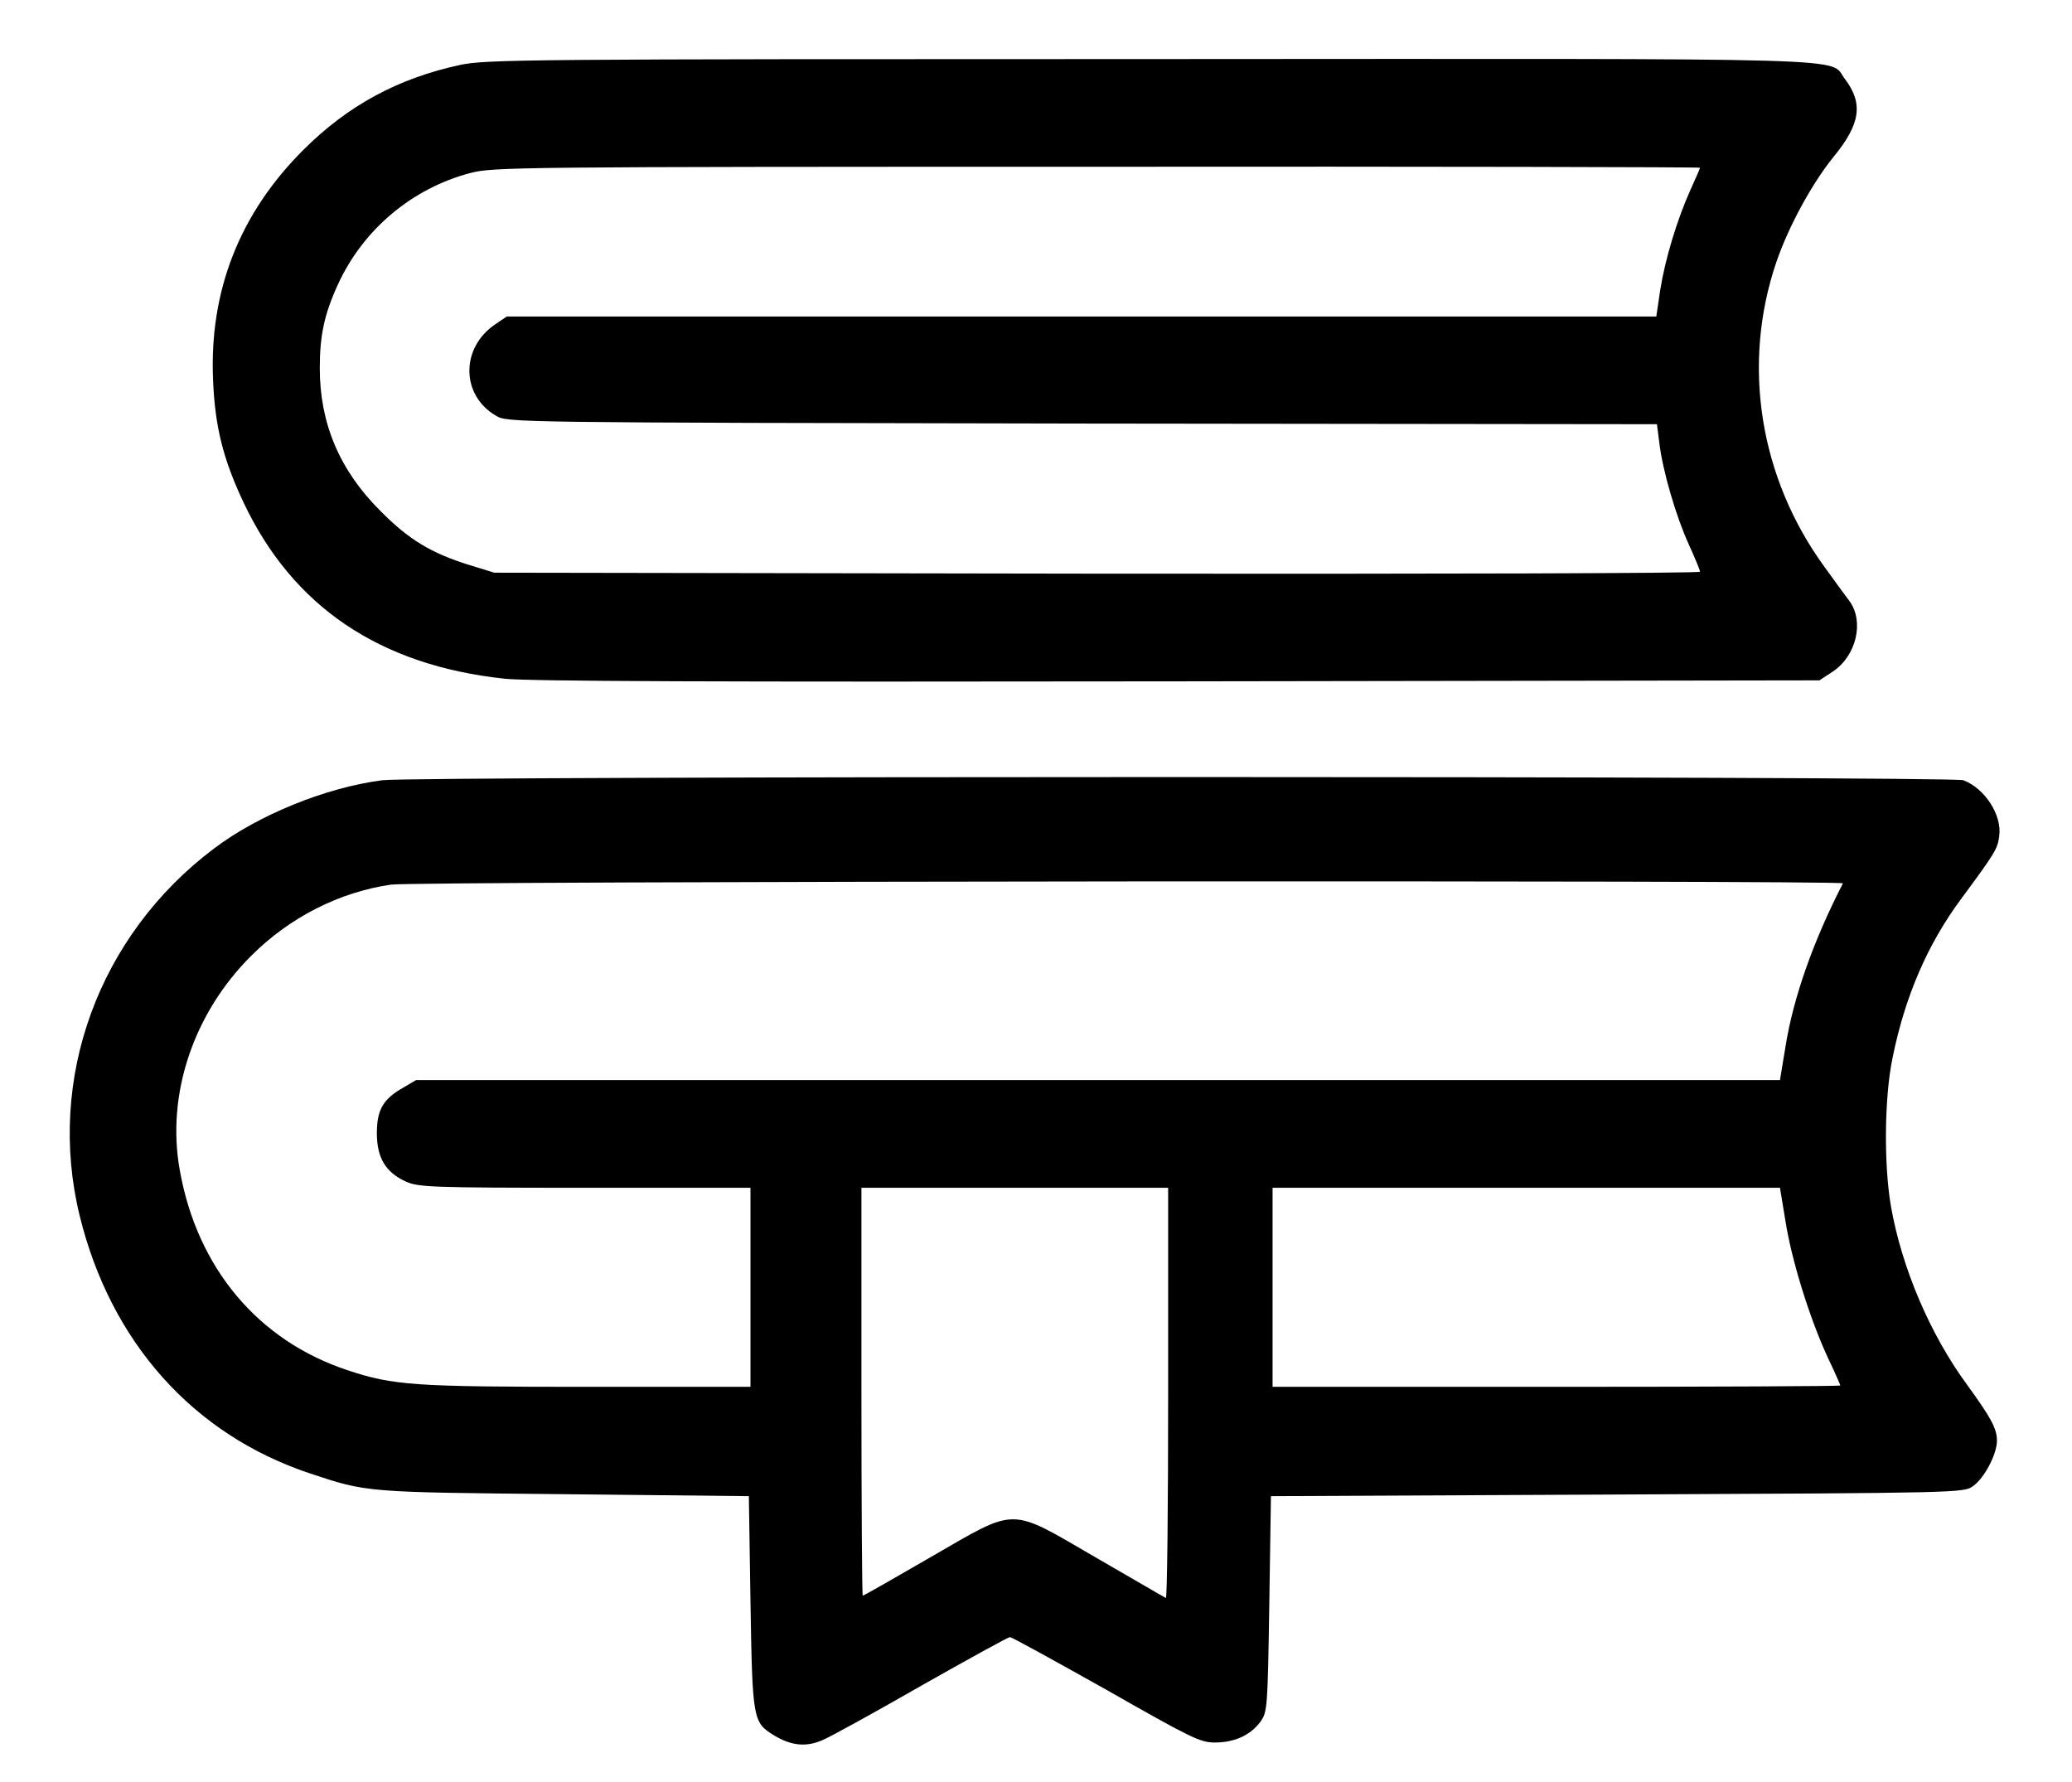 <?xml version="1.0" standalone="no"?>
<!DOCTYPE svg PUBLIC "-//W3C//DTD SVG 20010904//EN"
 "http://www.w3.org/TR/2001/REC-SVG-20010904/DTD/svg10.dtd">
<svg version="1.0" xmlns="http://www.w3.org/2000/svg"
 width="635pt" height="546pt" viewBox="0 0 635 546"
 preserveAspectRatio="xMidYMid meet">

<g transform="translate(0,546) scale(0.1,-0.1)"
fill="current" stroke="none">
<path d="M1410 5261 c-190 -41 -344 -124 -481 -261 -195 -195 -288 -432 -276
-705 6 -144 31 -242 93 -374 151 -320 417 -500 801 -541 79 -8 641 -10 2069
-8 l1960 3 41 27 c72 48 97 153 51 216 -13 17 -47 64 -76 104 -200 274 -255
621 -148 935 37 108 108 239 175 322 83 101 92 164 35 239 -52 67 109 62
-2126 61 -1919 0 -2038 -1 -2118 -18z m3800 -315 c0 -2 -13 -32 -29 -67 -41
-91 -78 -213 -93 -308 l-12 -81 -1762 0 -1761 0 -34 -23 c-108 -72 -107 -218
1 -281 35 -21 40 -21 1796 -24 l1762 -2 7 -55 c10 -87 52 -229 90 -312 19 -42
35 -80 35 -85 0 -5 -789 -7 -1847 -6 l-1848 3 -75 23 c-119 37 -187 78 -275
167 -124 124 -185 267 -185 437 0 100 14 166 56 257 77 168 227 294 406 341
71 18 134 19 1921 19 1016 1 1847 -1 1847 -3z"/>
<path d="M1172 3069 c-172 -22 -380 -106 -517 -210 -353 -266 -513 -705 -411
-1124 95 -388 348 -671 705 -790 177 -59 171 -58 781 -64 l565 -6 5 -325 c6
-360 7 -368 72 -408 53 -32 99 -37 150 -14 24 10 160 85 303 167 143 81 265
148 270 148 6 0 138 -73 295 -161 260 -148 288 -162 333 -162 61 0 110 23 140
64 21 30 22 40 27 361 l5 330 1062 5 c1052 5 1062 5 1090 26 35 25 73 98 73
139 0 37 -18 70 -92 172 -113 154 -200 358 -233 547 -22 128 -20 334 5 454 38
188 107 348 210 487 104 141 112 153 117 193 9 64 -44 146 -110 171 -34 13
-4746 13 -4845 0z m4476 -316 c-91 -177 -152 -350 -176 -500 l-17 -103 -2090
0 -2090 0 -39 -23 c-62 -35 -81 -68 -81 -140 0 -75 27 -120 89 -148 38 -17 75
-19 549 -19 l507 0 0 -305 0 -305 -494 0 c-536 0 -600 4 -741 51 -275 91 -461
314 -514 613 -42 232 42 481 219 657 118 118 270 195 428 218 71 11 4455 14
4450 4z m-2068 -1564 c0 -346 -3 -628 -7 -626 -5 2 -100 58 -213 123 -271 157
-239 157 -508 2 -112 -65 -205 -118 -208 -118 -2 0 -4 281 -4 625 l0 625 470
0 470 0 0 -631z m1892 528 c19 -120 74 -297 129 -416 22 -46 39 -85 39 -87 0
-2 -391 -4 -870 -4 l-870 0 0 305 0 305 778 0 777 0 17 -103z"/>
</g>
</svg>
